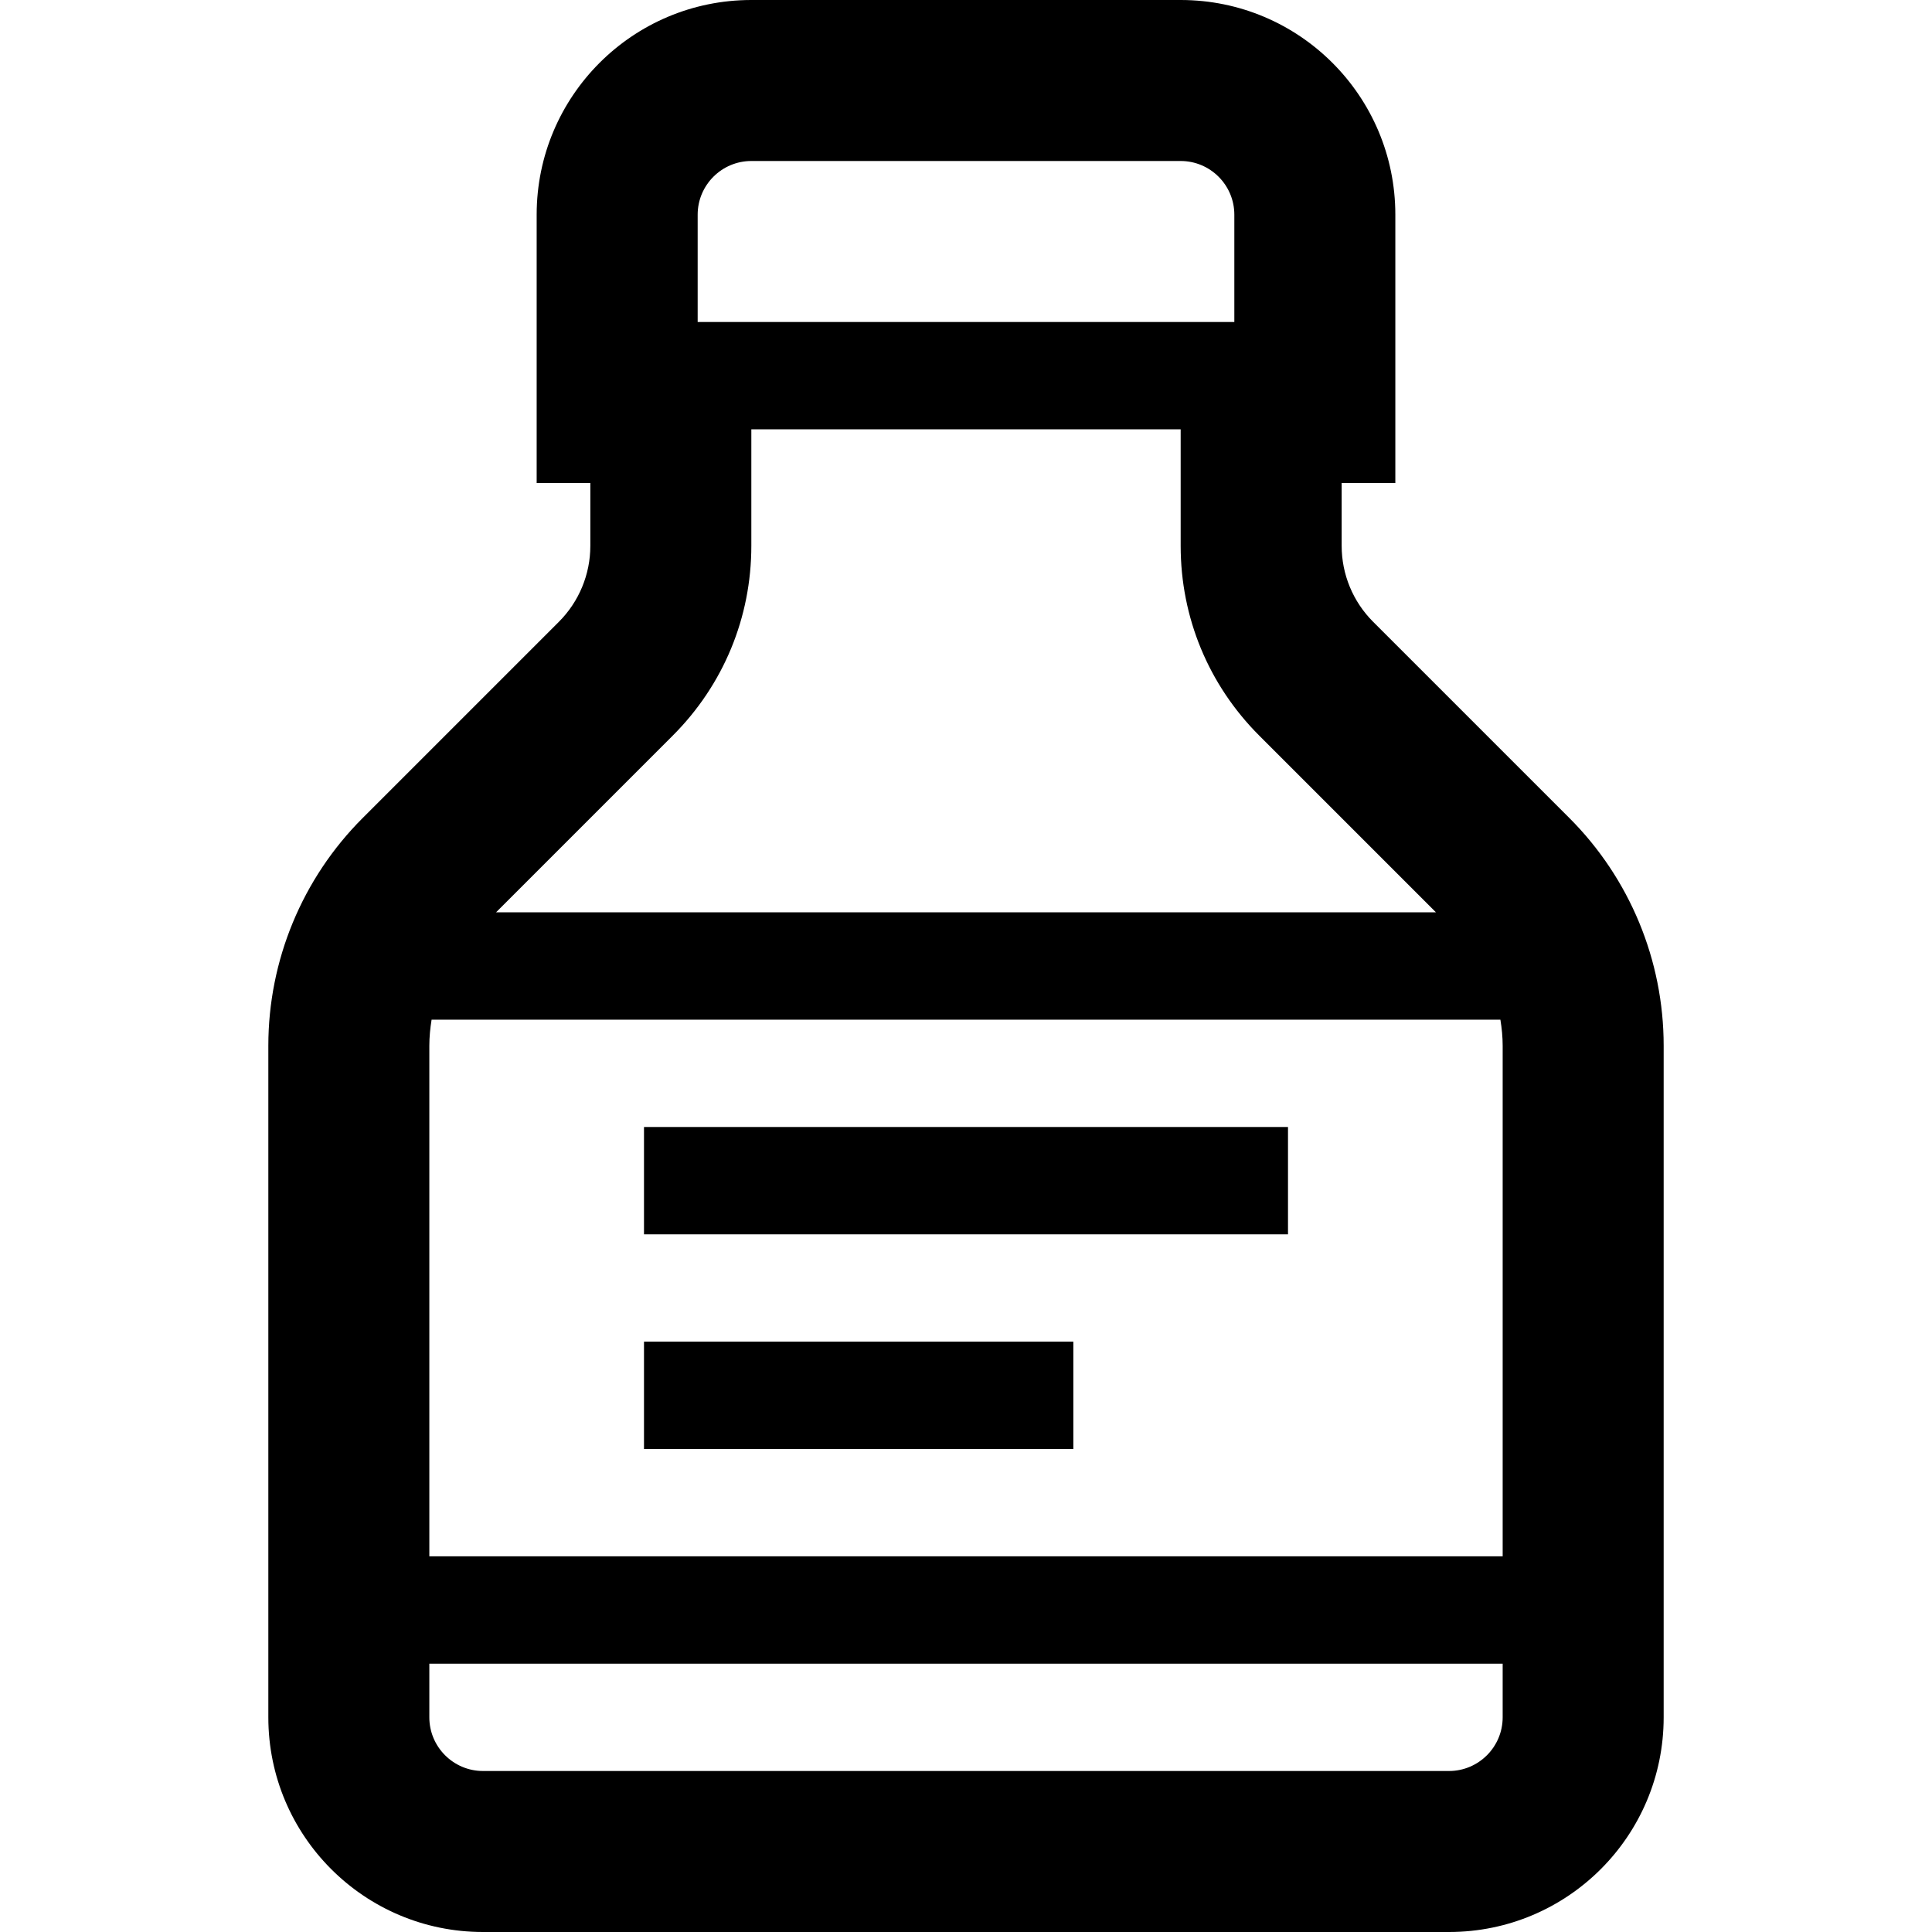 <?xml version="1.0" encoding="iso-8859-1"?>
<!-- Generator: Adobe Illustrator 19.0.0, SVG Export Plug-In . SVG Version: 6.00 Build 0)  -->
<svg version="1.1" id="Layer_1" xmlns="http://www.w3.org/2000/svg" xmlns:xlink="http://www.w3.org/1999/xlink" x="0px" y="0px"
	 viewBox="0 0 460.8 460.8" style="enable-background:new 0 0 460.8 460.8;" xml:space="preserve">
<g>
	<g>
		<path d="M374.308,195.103l-46.812-46.807c-4.803-4.803-7.496-11.31-7.496-18.104V115.2h12.8v-64c0-28.278-22.922-51.2-51.2-51.2
			H179.2C150.922,0,128,22.922,128,51.2v64h12.8v14.997c0,6.789-2.698,13.302-7.496,18.104l-46.807,46.807
			C72.09,209.51,64,229.043,64,249.411V409.6c0,28.278,22.922,51.2,51.2,51.2h230.4c28.278,0,51.2-22.922,51.2-51.2V249.411
			C396.8,229.043,388.71,209.505,374.308,195.103z M166.4,51.2c0-7.055,5.745-12.8,12.8-12.8h102.4c7.06,0,12.8,5.745,12.8,12.8
			v25.6h-12.8H179.2h-12.8V51.2z M160.456,175.452c12.088-12.088,18.744-28.16,18.744-45.256V102.4h102.4v27.797
			c0,17.096,6.656,33.167,18.744,45.256l42.148,42.148H118.308L160.456,175.452z M358.4,409.6c0,7.055-5.74,12.8-12.8,12.8H115.2
			c-7.055,0-12.8-5.745-12.8-12.8v-12.8h256V409.6z M358.4,371.2h-256V249.411c0-2.104,0.21-4.173,0.538-6.211h254.92
			c0.333,2.038,0.543,4.106,0.543,6.211V371.2z"/>
	</g>
</g>
<g>
	<g>
		<rect x="153.6" y="268.8" width="153.6" height="25.6"/>
	</g>
</g>
<g>
	<g>
		<rect x="153.6" y="320" width="102.4" height="25.6"/>
	</g>
</g>
<g>
</g>
<g>
</g>
<g>
</g>
<g>
</g>
<g>
</g>
<g>
</g>
<g>
</g>
<g>
</g>
<g>
</g>
<g>
</g>
<g>
</g>
<g>
</g>
<g>
</g>
<g>
</g>
<g>
</g>
</svg>
